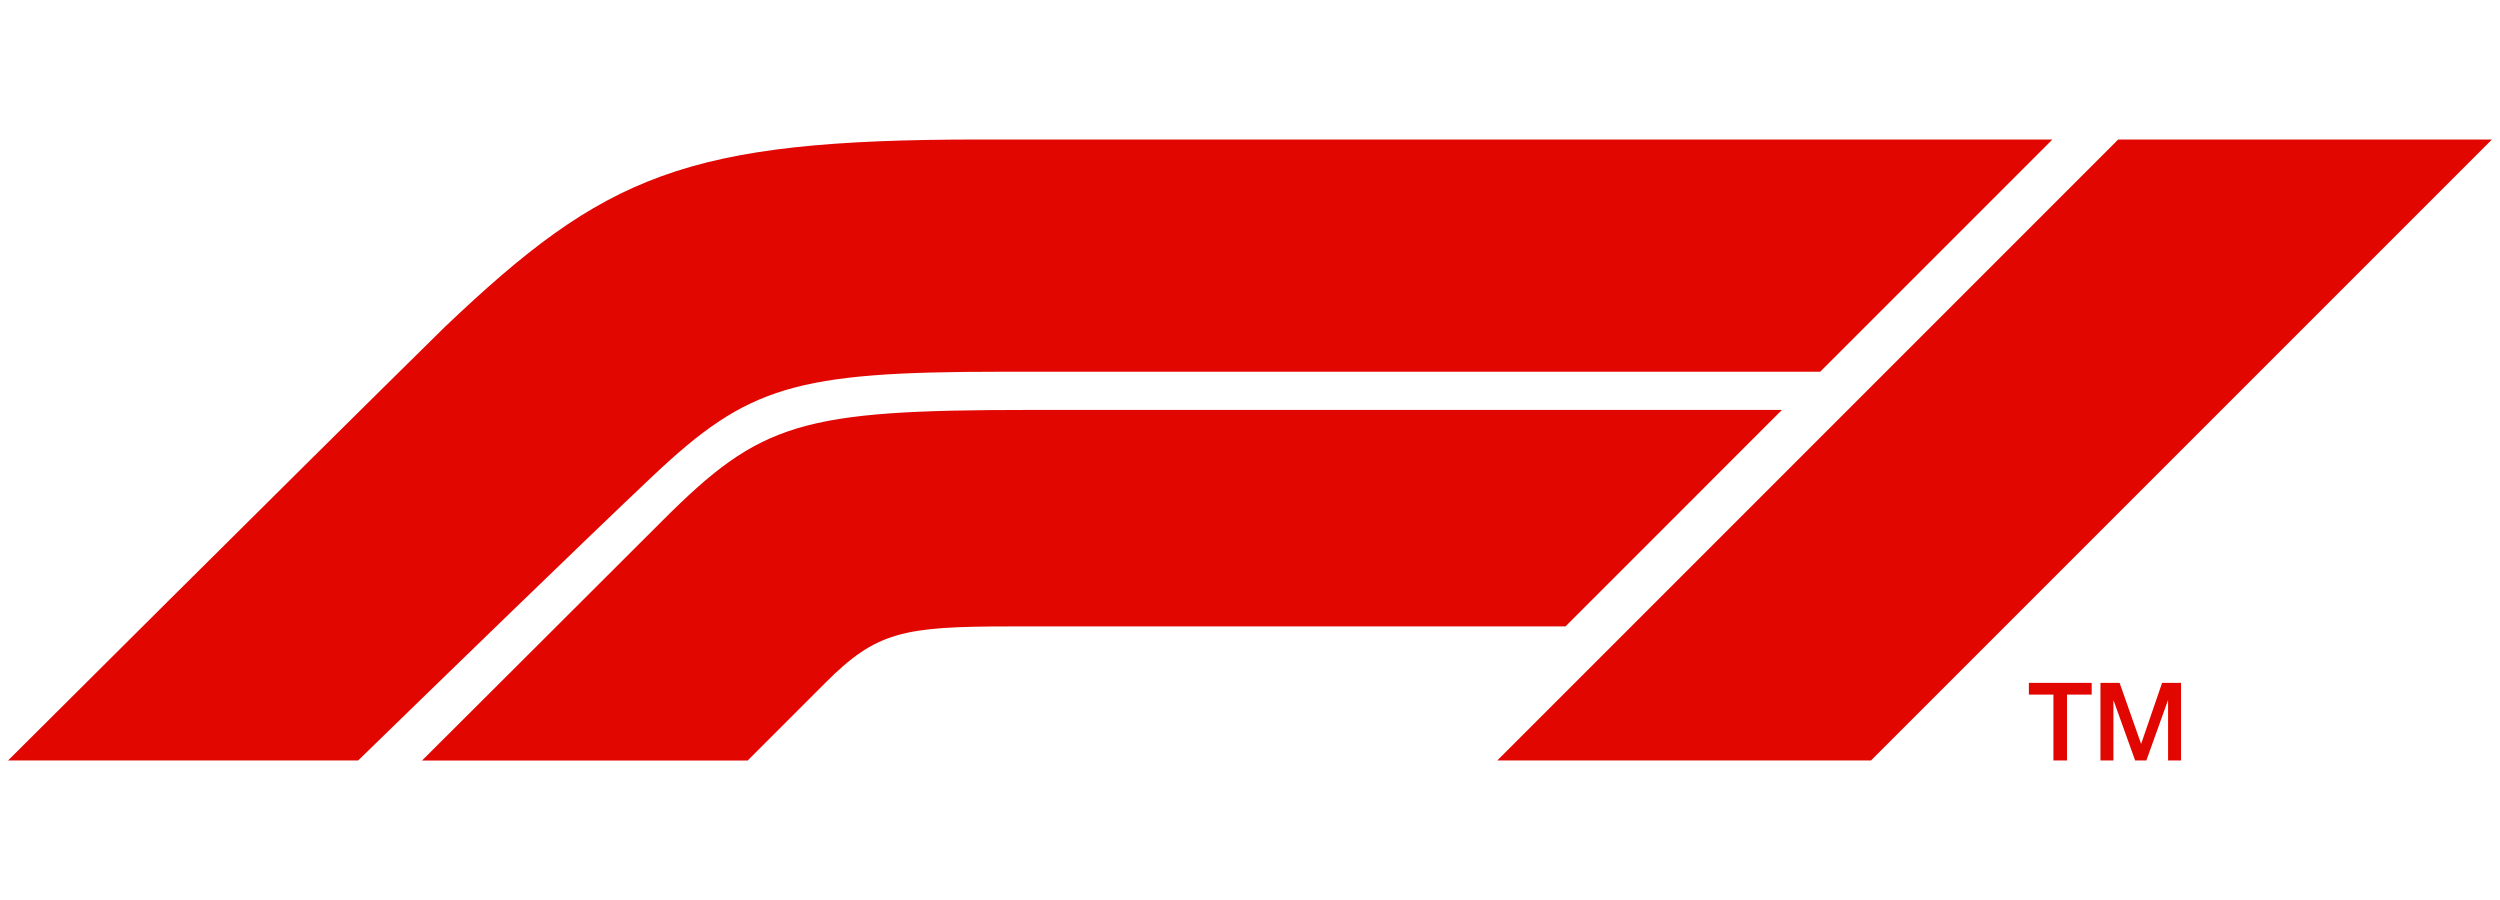 <?xml version="1.0" encoding="UTF-8" standalone="no" ?>
<!DOCTYPE svg PUBLIC "-//W3C//DTD SVG 1.1//EN" "http://www.w3.org/Graphics/SVG/1.1/DTD/svg11.dtd">
<svg xmlns="http://www.w3.org/2000/svg" xmlns:xlink="http://www.w3.org/1999/xlink" version="1.1" width="500" height="180" viewBox="0 0 500 180" xml:space="preserve">
<desc>Created with Fabric.js 5.2.4</desc>
<defs>
</defs>
<g transform="matrix(1 0 0 1 250 90)" id="e4dc5679-abd7-4f6f-b226-fd8e42b100c2"  >
<rect style="stroke: none; stroke-width: 1; stroke-dasharray: none; stroke-linecap: butt; stroke-dashoffset: 0; stroke-linejoin: miter; stroke-miterlimit: 4; fill: rgb(255,255,255); fill-rule: nonzero; opacity: 1; visibility: hidden;" vector-effect="non-scaling-stroke"  x="-250" y="-90" rx="0" ry="0" width="500" height="180" />
</g>
<g transform="matrix(Infinity NaN NaN Infinity 0 0)" id="b0331f14-98c4-448f-90fb-c0fa0972ecc8"  >
</g>
<g transform="matrix(1.38 0 0 1.38 250 90)" id="a16acc79-806b-40ad-bf4e-258e4fdd800e"  >
<path style="stroke: rgb(0,0,0); stroke-width: 0; stroke-dasharray: none; stroke-linecap: butt; stroke-dashoffset: 0; stroke-linejoin: miter; stroke-miterlimit: 4; fill: rgb(225,6,0); fill-rule: nonzero; opacity: 1;" vector-effect="non-scaling-stroke"  transform=" translate(-280, -200)" d="M 403.257 244.997 L 405.132 244.997 L 405.132 236.318 L 405.165 236.318 L 408.282 244.997 L 409.905 244.997 L 413.022 236.318 L 413.055 236.318 L 413.055 244.997 L 414.93 244.997 L 414.93 233.75 L 412.188 233.75 L 409.164 242.555 L 409.131 242.555 L 406.029 233.75 L 403.257 233.75 z M 392.88 235.451 L 396.438 235.451 L 396.438 244.997 L 398.406 244.997 L 398.406 235.451 L 401.982 235.451 L 401.982 233.75 L 392.88 233.75 z M 369.997 244.997 L 459.994 155 L 405.828 155 L 315.834 244.997 L 370 244.997 z M 357.094 194.194 L 248.147 194.194 C 214.944 194.194 209.133 195.955 194.911 210.177 C 181.609 223.476 160.004 245 160.004 245 L 207.198 245 L 218.457 233.738 C 225.861 226.337 229.677 225.569 245.219 225.569 L 325.718 225.569 L 357.091 194.193 L 357.094 194.193 z M 193.458 203.758 C 183.636 213.028 162.262 233.787 150.742 244.998 L 100.005 244.998 C 100.005 244.998 140.66 204.46 163.258 182.216 C 186.54 160.056 198.144 155.001 240.847 155.001 L 396.29 155.001 L 362.634 188.657 L 244.006 188.657 C 214.001 188.657 207.26 190.736 193.461 203.758 z" stroke-linecap="round" />
</g>
</svg>